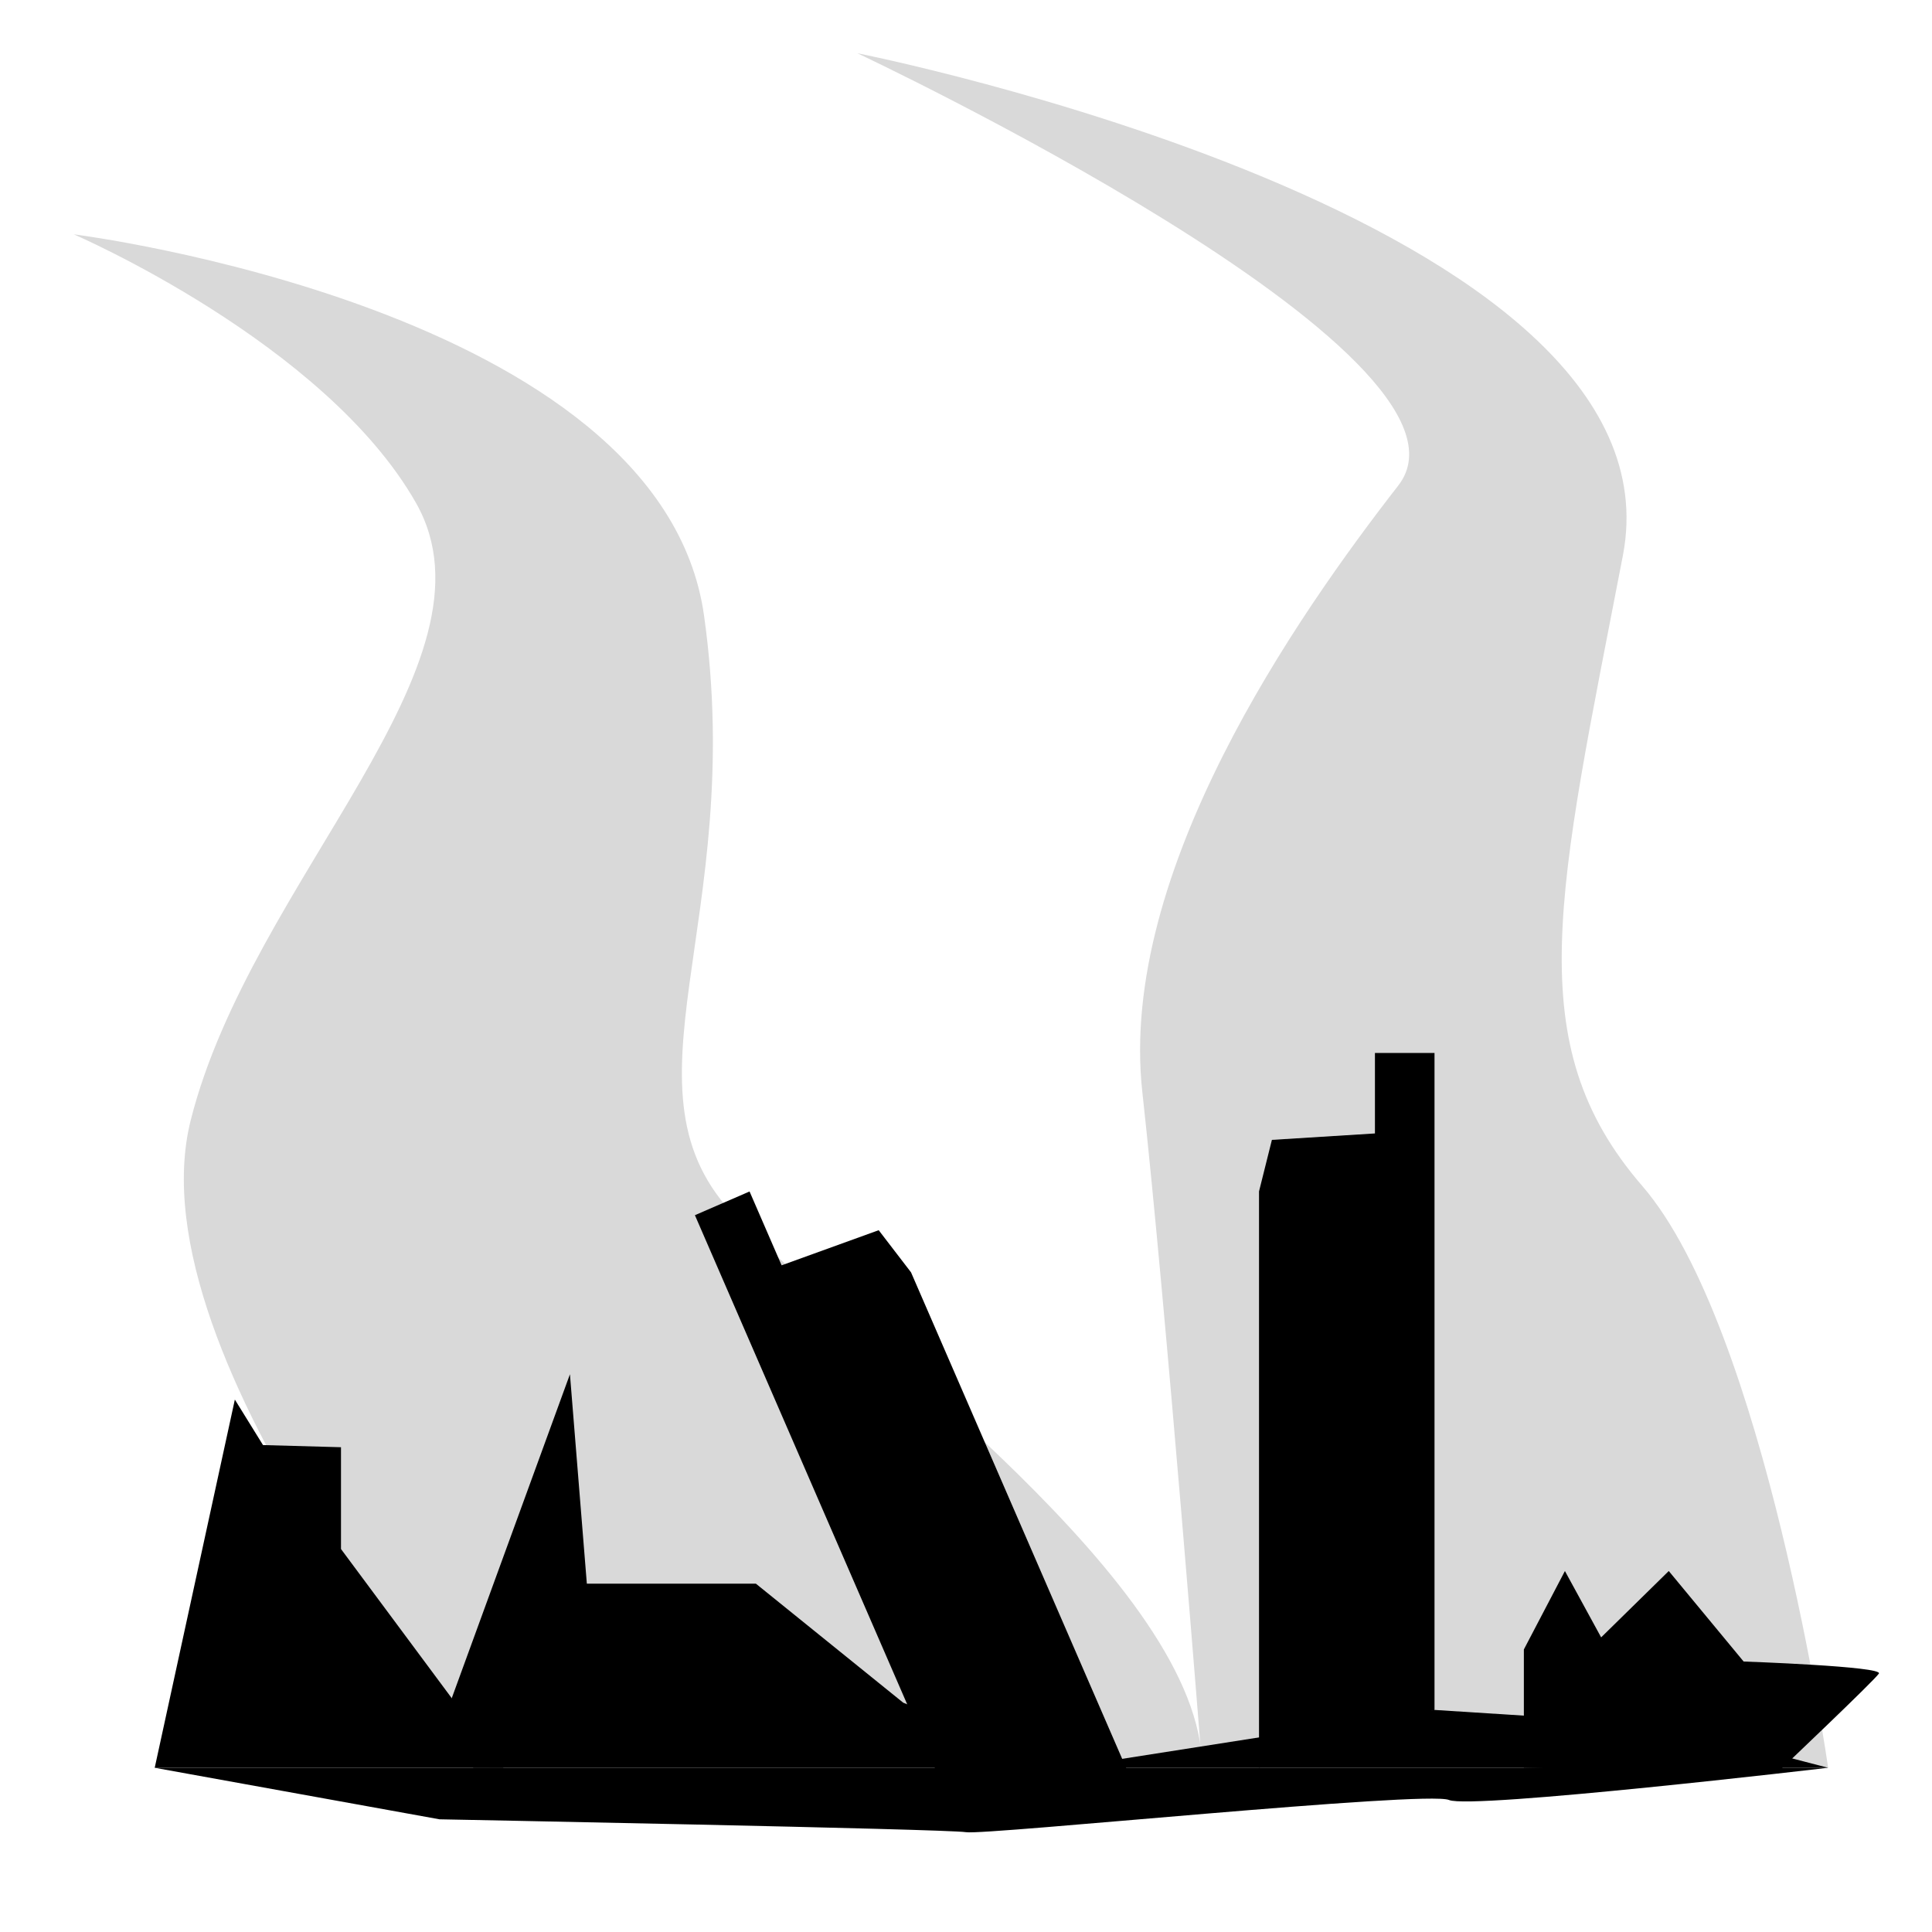 <?xml version="1.0" encoding="utf-8"?>
<!-- Generator: Adobe Illustrator 15.0.0, SVG Export Plug-In . SVG Version: 6.00 Build 0)  -->
<!DOCTYPE svg PUBLIC "-//W3C//DTD SVG 1.1//EN" "http://www.w3.org/Graphics/SVG/1.1/DTD/svg11.dtd">
<svg version="1.1" xmlns="http://www.w3.org/2000/svg" xmlns:xlink="http://www.w3.org/1999/xlink" x="0px" y="0px" width="200px"
	 height="200px" viewBox="0 0 200 200" enable-background="new 0 0 200 200" xml:space="preserve">
<g id="Layer_1">
	<path opacity="0.15" d="M50.685,183.001c0,0-37.219-42.152-30.941-67.04s32.735-47.31,23.318-63.901S7.636,24.257,7.636,24.257
		s60.762,7.623,65.246,39.462s-9.642,49.104,3.363,62.332s48.13,38.115,48.206,56.95c0,0-3.701-47.24-6.201-69.99
		s16-49.25,26.5-62.75s-56-44.75-56-44.75s86,17,79.25,52s-10.75,50.5,2,65.25s19.25,60.24,19.25,60.24"/>
</g>
<g id="Layer_2">
	<polygon points="16.016,183.001 24.312,144.884 27.227,149.593 35.299,149.816 35.299,160.354 52.114,183.001 	"/>
	<polygon points="45.5,179.261 59,142.261 60.75,163.942 78.25,163.942 93.5,176.261 110.25,183.001 148.5,177.011 172,178.511 
		189.25,183.001 49,183.001 	"/>
	<path d="M16.016,183.001l29.484,5.333c0,0,52.5,1,54.5,1.333s47.667-4.333,50-3.333s39.25-3.333,39.25-3.333L90.667,183
		L16.016,183.001z"/>
	<polygon points="148.5,177.011 148.5,132 148.5,109 142.333,109 142.333,117.334 131.667,118 130.333,123.334 130.333,134.667 
		130.333,183 	"/>
	<polygon points="99.014,188.184 81.094,146.895 71.937,125.796 77.594,123.341 80.912,130.985 90.962,127.35 94.309,131.712 
		98.822,142.107 118.064,186.444 	"/>
	<path d="M165.75,169.5l7-6.869L180.5,172c0,0,14.5,0.5,14,1.25s-10.25,10-10.25,10H170.5L157.75,183v-12.25l4.25-8.119
		L165.75,169.5z"/>
</g>
</svg>
